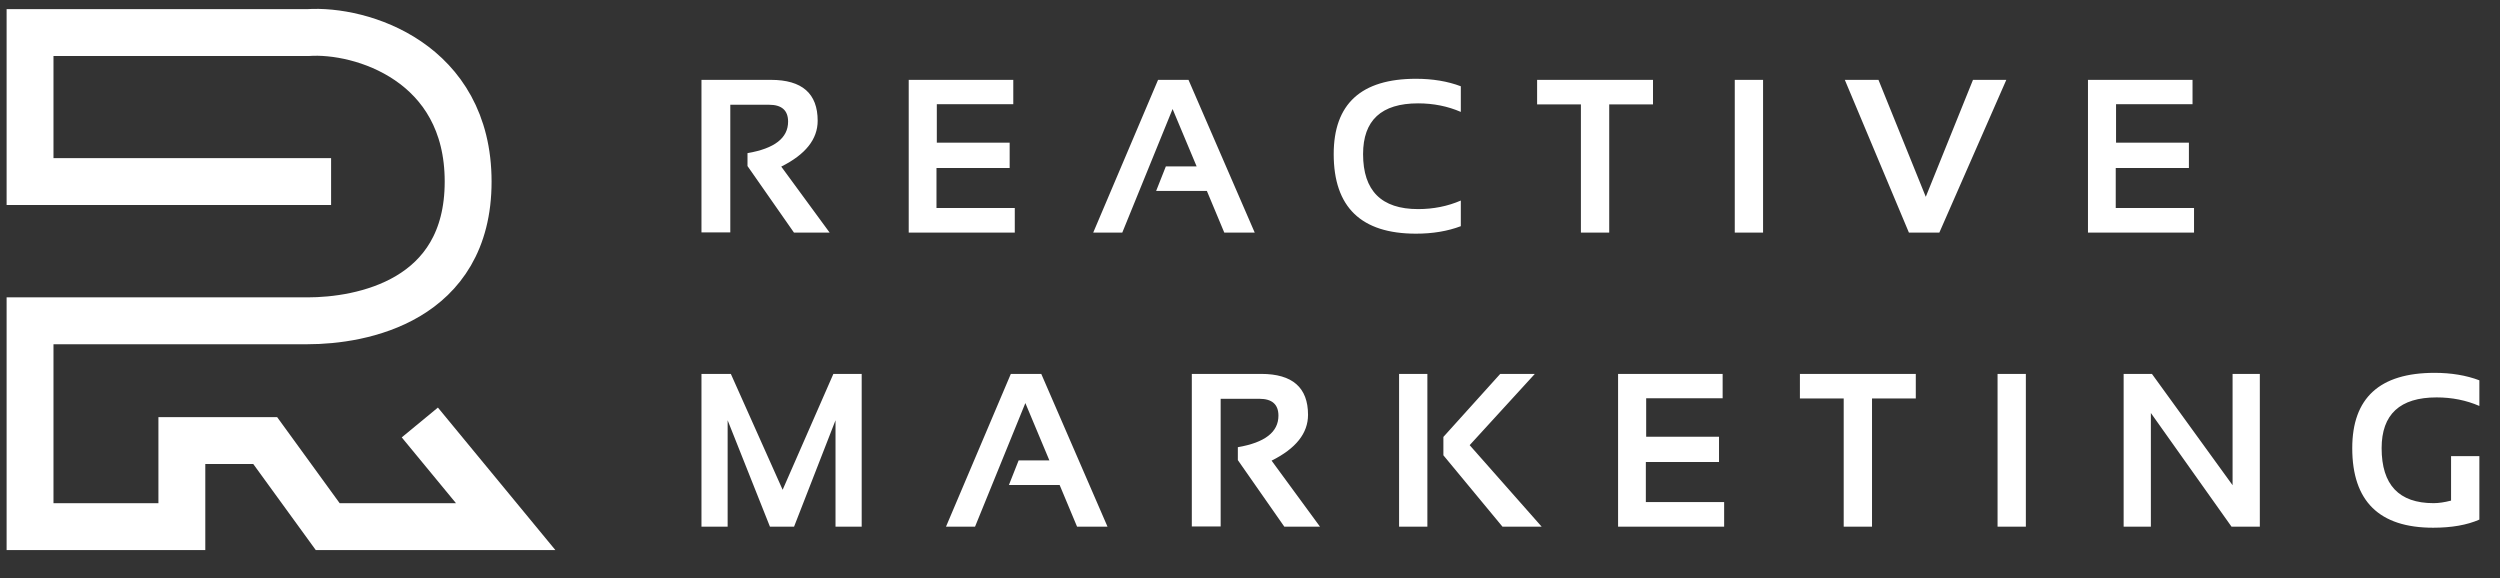 <svg width="160" height="37" viewBox="0 0 160 37" fill="none" xmlns="http://www.w3.org/2000/svg">
<rect x="0" y="0" width="160" height="37" fill="#333333" stroke="none"/>
<path d="M19.69 11.622H1.923V2.086H19.69C23.113 1.847 29.961 3.957 29.961 11.622C29.961 19.287 23.113 20.531 19.69 20.531H1.923V33.706H11.639V28.196H16.973L20.975 33.706H32.365L27.823 28.196" stroke="white" stroke-width="3" stroke-linecap="square"/>
<path d="M44.894 14.873V5.111H49.337C51.333 5.111 52.331 5.984 52.331 7.729C52.331 8.909 51.554 9.887 50 10.662L53.097 14.886H50.814L47.84 10.627V9.8C49.572 9.504 50.438 8.832 50.438 7.784C50.438 7.064 50.032 6.704 49.221 6.704H46.739V14.873H44.894ZM64.85 5.111V6.669H59.956V9.13H64.618V10.751H59.935V13.314H64.946V14.886H58.158V5.111H64.85ZM71.826 14.886H69.966L74.116 5.111H76.064L80.302 14.886H78.354L77.24 12.22H73.993L74.615 10.648H76.584L75.046 6.977L71.826 14.886ZM93.492 14.476C92.649 14.795 91.692 14.955 90.621 14.955C87.112 14.955 85.357 13.257 85.357 9.862C85.357 6.649 87.112 5.042 90.621 5.042C91.692 5.042 92.649 5.202 93.492 5.521V7.162C92.649 6.797 91.737 6.615 90.757 6.615C88.41 6.615 87.237 7.697 87.237 9.862C87.237 12.209 88.41 13.382 90.757 13.382C91.737 13.382 92.649 13.2 93.492 12.835V14.476ZM105.792 5.111V6.683H102.99V14.886H101.178V6.683H98.375V5.111H105.792ZM112.836 5.111V14.886H111.025V5.111H112.836ZM128.404 5.111L124.118 14.886H122.17L118.068 5.111H120.222L123.25 12.596L126.271 5.111H128.404ZM140.322 5.111V6.669H135.427V9.13H140.09V10.751H135.407V13.314H140.418V14.886H133.63V5.111H140.322Z" fill="white"/>
<path d="M44.894 33.706V23.93H46.774L50.089 31.347L53.336 23.93H55.148V33.706H53.473V26.897L50.82 33.706H49.276L46.569 26.897V33.706H44.894ZM62.403 33.706H60.544L64.693 23.93H66.641L70.88 33.706H68.932L67.817 31.04H64.57L65.192 29.467H67.161L65.623 25.796L62.403 33.706ZM76.276 33.692V23.93H80.719C82.716 23.93 83.714 24.803 83.714 26.548C83.714 27.729 82.937 28.706 81.382 29.481L84.479 33.706H82.196L79.222 29.447V28.62C80.954 28.323 81.82 27.651 81.82 26.603C81.82 25.883 81.414 25.523 80.603 25.523H78.122V33.692H76.276ZM91.352 23.93V33.706H89.541V23.93H91.352ZM98.229 23.93L94.059 28.49L98.666 33.706H96.158L92.377 29.139V27.963L96.014 23.93H98.229ZM110.249 23.93V25.489H105.355V27.95H110.017V29.57H105.334V32.133H110.345V33.706H103.557V23.93H110.249ZM122.611 23.93V25.502H119.809V33.706H117.997V25.502H115.194V23.93H122.611ZM129.655 23.93V33.706H127.844V23.93H129.655ZM135.913 33.706V23.93H137.724L142.885 31.053V23.93H144.629V33.706H142.817L137.656 26.432V33.706H135.913ZM158.679 33.254C157.891 33.601 156.904 33.774 155.719 33.774C152.269 33.774 150.544 32.076 150.544 28.681C150.544 25.468 152.299 23.862 155.808 23.862C156.879 23.862 157.836 24.021 158.679 24.34V25.981C157.836 25.616 156.925 25.434 155.945 25.434C153.598 25.434 152.424 26.516 152.424 28.681C152.424 31.028 153.532 32.202 155.747 32.202C156.075 32.202 156.448 32.147 156.868 32.038V29.194H158.679V33.254Z" fill="white"/>
</svg>
